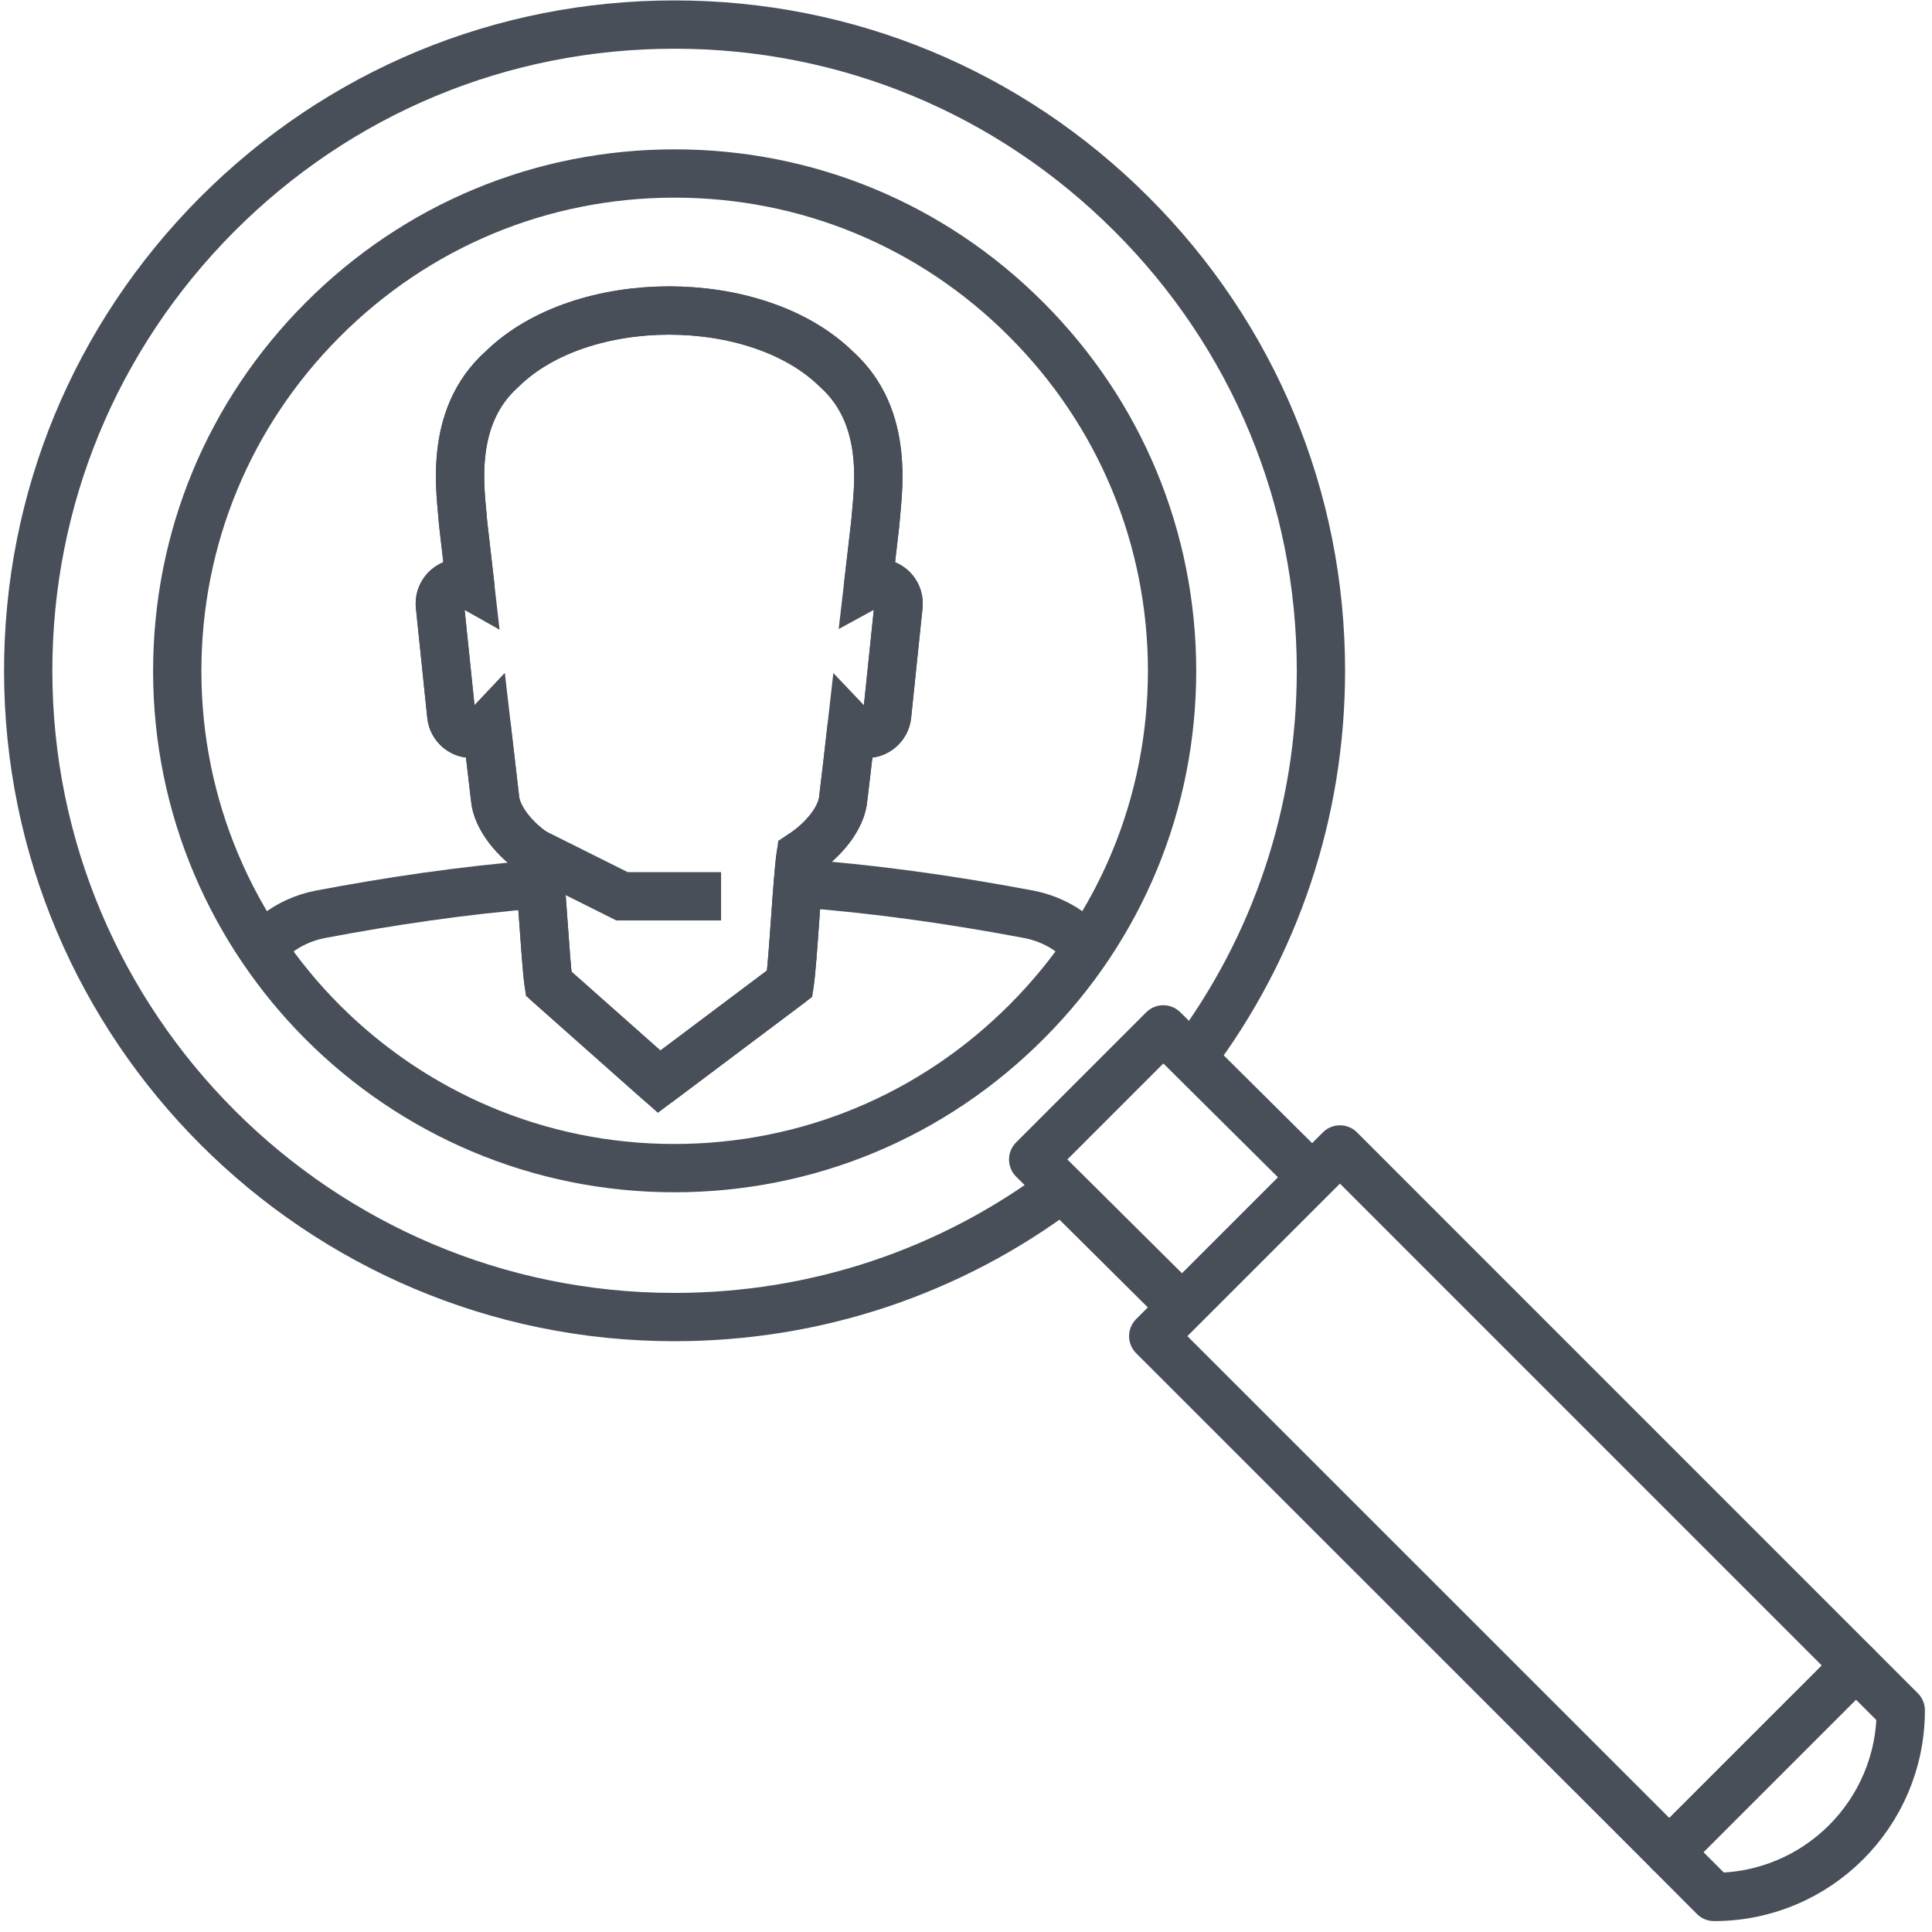 <?xml version="1.0" encoding="utf-8"?>
<!-- Generator: Adobe Illustrator 16.0.0, SVG Export Plug-In . SVG Version: 6.00 Build 0)  -->
<!DOCTYPE svg PUBLIC "-//W3C//DTD SVG 1.1 Basic//EN" "http://www.w3.org/Graphics/SVG/1.1/DTD/svg11-basic.dtd">
<svg version="1.1" baseProfile="basic" id="Слой_1"
	 xmlns="http://www.w3.org/2000/svg" xmlns:xlink="http://www.w3.org/1999/xlink" x="0px" y="0px" width="400px" height="400px"
	 viewBox="0 0 400 400" xml:space="preserve">
<g>
	<g>
		<path fill="none" stroke="#484F59" stroke-width="10" stroke-miterlimit="10" d="M111.935,183.023
			c-16.385,1.312-31.343,3.586-45.613,6.277c-3.479,0.67-6.645,2.172-9.033,4.07"/>
		<path fill="none" stroke="#484F59" stroke-width="10" stroke-miterlimit="10" d="M225.443,197.191
			c-2.042-3.572-6.836-6.818-12.443-7.891c-16.766-3.162-32.48-5.312-47.819-6.447"/>
		<g>
			<path fill="none" stroke="#484F59" stroke-width="10" stroke-miterlimit="10" d="M163.5,203.65
				c0.748-5.293,1.506-21.316,2.264-26.605c4.945-3.178,8.517-7.846,8.821-11.742c0.588-4.908,1.164-9.806,1.72-14.742
				c0.694,0.729,1.616,1.24,2.676,1.357c2.355,0.234,4.459-1.484,4.69-3.831l2.354-22.687c0.249-2.348-1.461-4.443-3.809-4.678
				c-0.893-0.1-1.743,0.097-2.489,0.503c0.506-4.333,1.01-8.624,1.494-12.94c0.399-5.925,3.316-21.69-8.064-31.865
				c-16.485-16.175-52.739-16.175-69.213,0c-11.392,10.175-8.46,25.94-8.065,31.865c0.498,4.316,1.01,8.607,1.495,12.94
				c-0.721-0.406-1.604-0.603-2.487-0.503c-2.334,0.234-4.053,2.33-3.806,4.678l2.351,22.687c0.227,2.347,2.321,4.065,4.69,3.831
				c1.056-0.117,1.968-0.629,2.655-1.357c0.566,4.937,1.141,9.834,1.717,14.742c0.346,3.896,3.907,8.564,8.861,11.742
				c0.732,5.289,1.499,21.305,2.229,26.605l22.884,20.295L163.5,203.65z"/>
			
				<path fill="none" stroke="#484F59" stroke-width="10" stroke-linecap="round" stroke-linejoin="round" stroke-miterlimit="10" d="
				M163.5,203.65c0.748-5.293,1.506-21.316,2.264-26.605c4.945-3.178,8.517-7.846,8.821-11.742c0.588-4.908,1.164-9.806,1.72-14.742
				c0.694,0.729,1.616,1.24,2.676,1.357c2.355,0.234,4.459-1.484,4.69-3.831l2.354-22.687c0.249-2.348-1.461-4.443-3.809-4.678
				c-0.893-0.1-1.743,0.097-2.489,0.503c0.506-4.333,1.01-8.624,1.494-12.94c0.399-5.925,3.316-21.69-8.064-31.865
				c-16.485-16.175-52.739-16.175-69.213,0c-11.392,10.175-8.46,25.94-8.065,31.865c0.498,4.316,1.01,8.607,1.495,12.94
				c-0.721-0.406-1.604-0.603-2.487-0.503c-2.334,0.234-4.053,2.33-3.806,4.678l2.351,22.687c0.227,2.347,2.321,4.065,4.69,3.831
				c1.056-0.117,1.968-0.629,2.655-1.357c0.566,4.937,1.141,9.834,1.717,14.742c0.346,3.896,3.907,8.564,8.861,11.742
				c0.732,5.289,1.499,21.305,2.229,26.605l22.884,20.295L163.5,203.65z"/>
			<polyline fill="none" stroke="#484F59" stroke-width="10" stroke-miterlimit="10" points="149.293,185.568 128.778,185.568 
				110.708,176.541 			"/>
		</g>
	</g>
	<g>
		<g>
			<g>
				<polyline fill="none" stroke="#484F59" stroke-width="10" stroke-linejoin="round" points="244.73,270.672 213.906,240.064 
					240.847,213.121 271.673,243.73 				"/>
				<g>
					<path fill="none" stroke="#484F59" stroke-width="10" stroke-linejoin="round" d="M231.723,230.951"/>
				</g>
				<path fill="none" stroke="#484F59" stroke-width="10" stroke-linejoin="round" d="M246.779,219.051
					c17.342-23.047,26.702-50.924,26.707-80.188c0-35.707-13.93-69.29-39.26-94.576C208.911,19.001,175.31,5.071,139.62,5.088
					c-35.779-0.008-69.439,13.98-94.749,39.392C19.705,69.791,5.826,103.365,5.839,138.914
					c0.018,73.771,60.063,133.816,133.839,133.768c29.284,0,57.133-9.373,80.155-26.689 M212.619,211.469
					c-19.524,19.609-45.404,30.361-72.954,30.379c-56.796,0.049-102.988-46.131-102.967-102.922
					c0-27.405,10.66-53.211,30.056-72.672c19.472-19.562,45.367-30.328,72.866-30.332c27.483-0.016,53.329,10.674,72.811,30.178
					c19.478,19.455,30.209,45.328,30.234,72.773C242.665,166.25,232.014,192.029,212.619,211.469z"/>
				<polygon fill="none" stroke="#484F59" stroke-width="10" stroke-linejoin="round" points="384.251,344.826 345.616,383.459 
					238.765,276.633 277.419,237.984 				"/>
				<path fill="none" stroke="#484F59" stroke-width="10" stroke-linejoin="round" d="M393.531,354.104
					c0,21.34-17.299,38.639-38.654,38.639c-3.087-3.084-6.177-6.17-9.261-9.283c12.882-12.877,25.763-25.75,38.635-38.633
					C387.346,347.912,390.433,351.004,393.531,354.104z"/>
			</g>
		</g>
	</g>
</g>
</svg>
